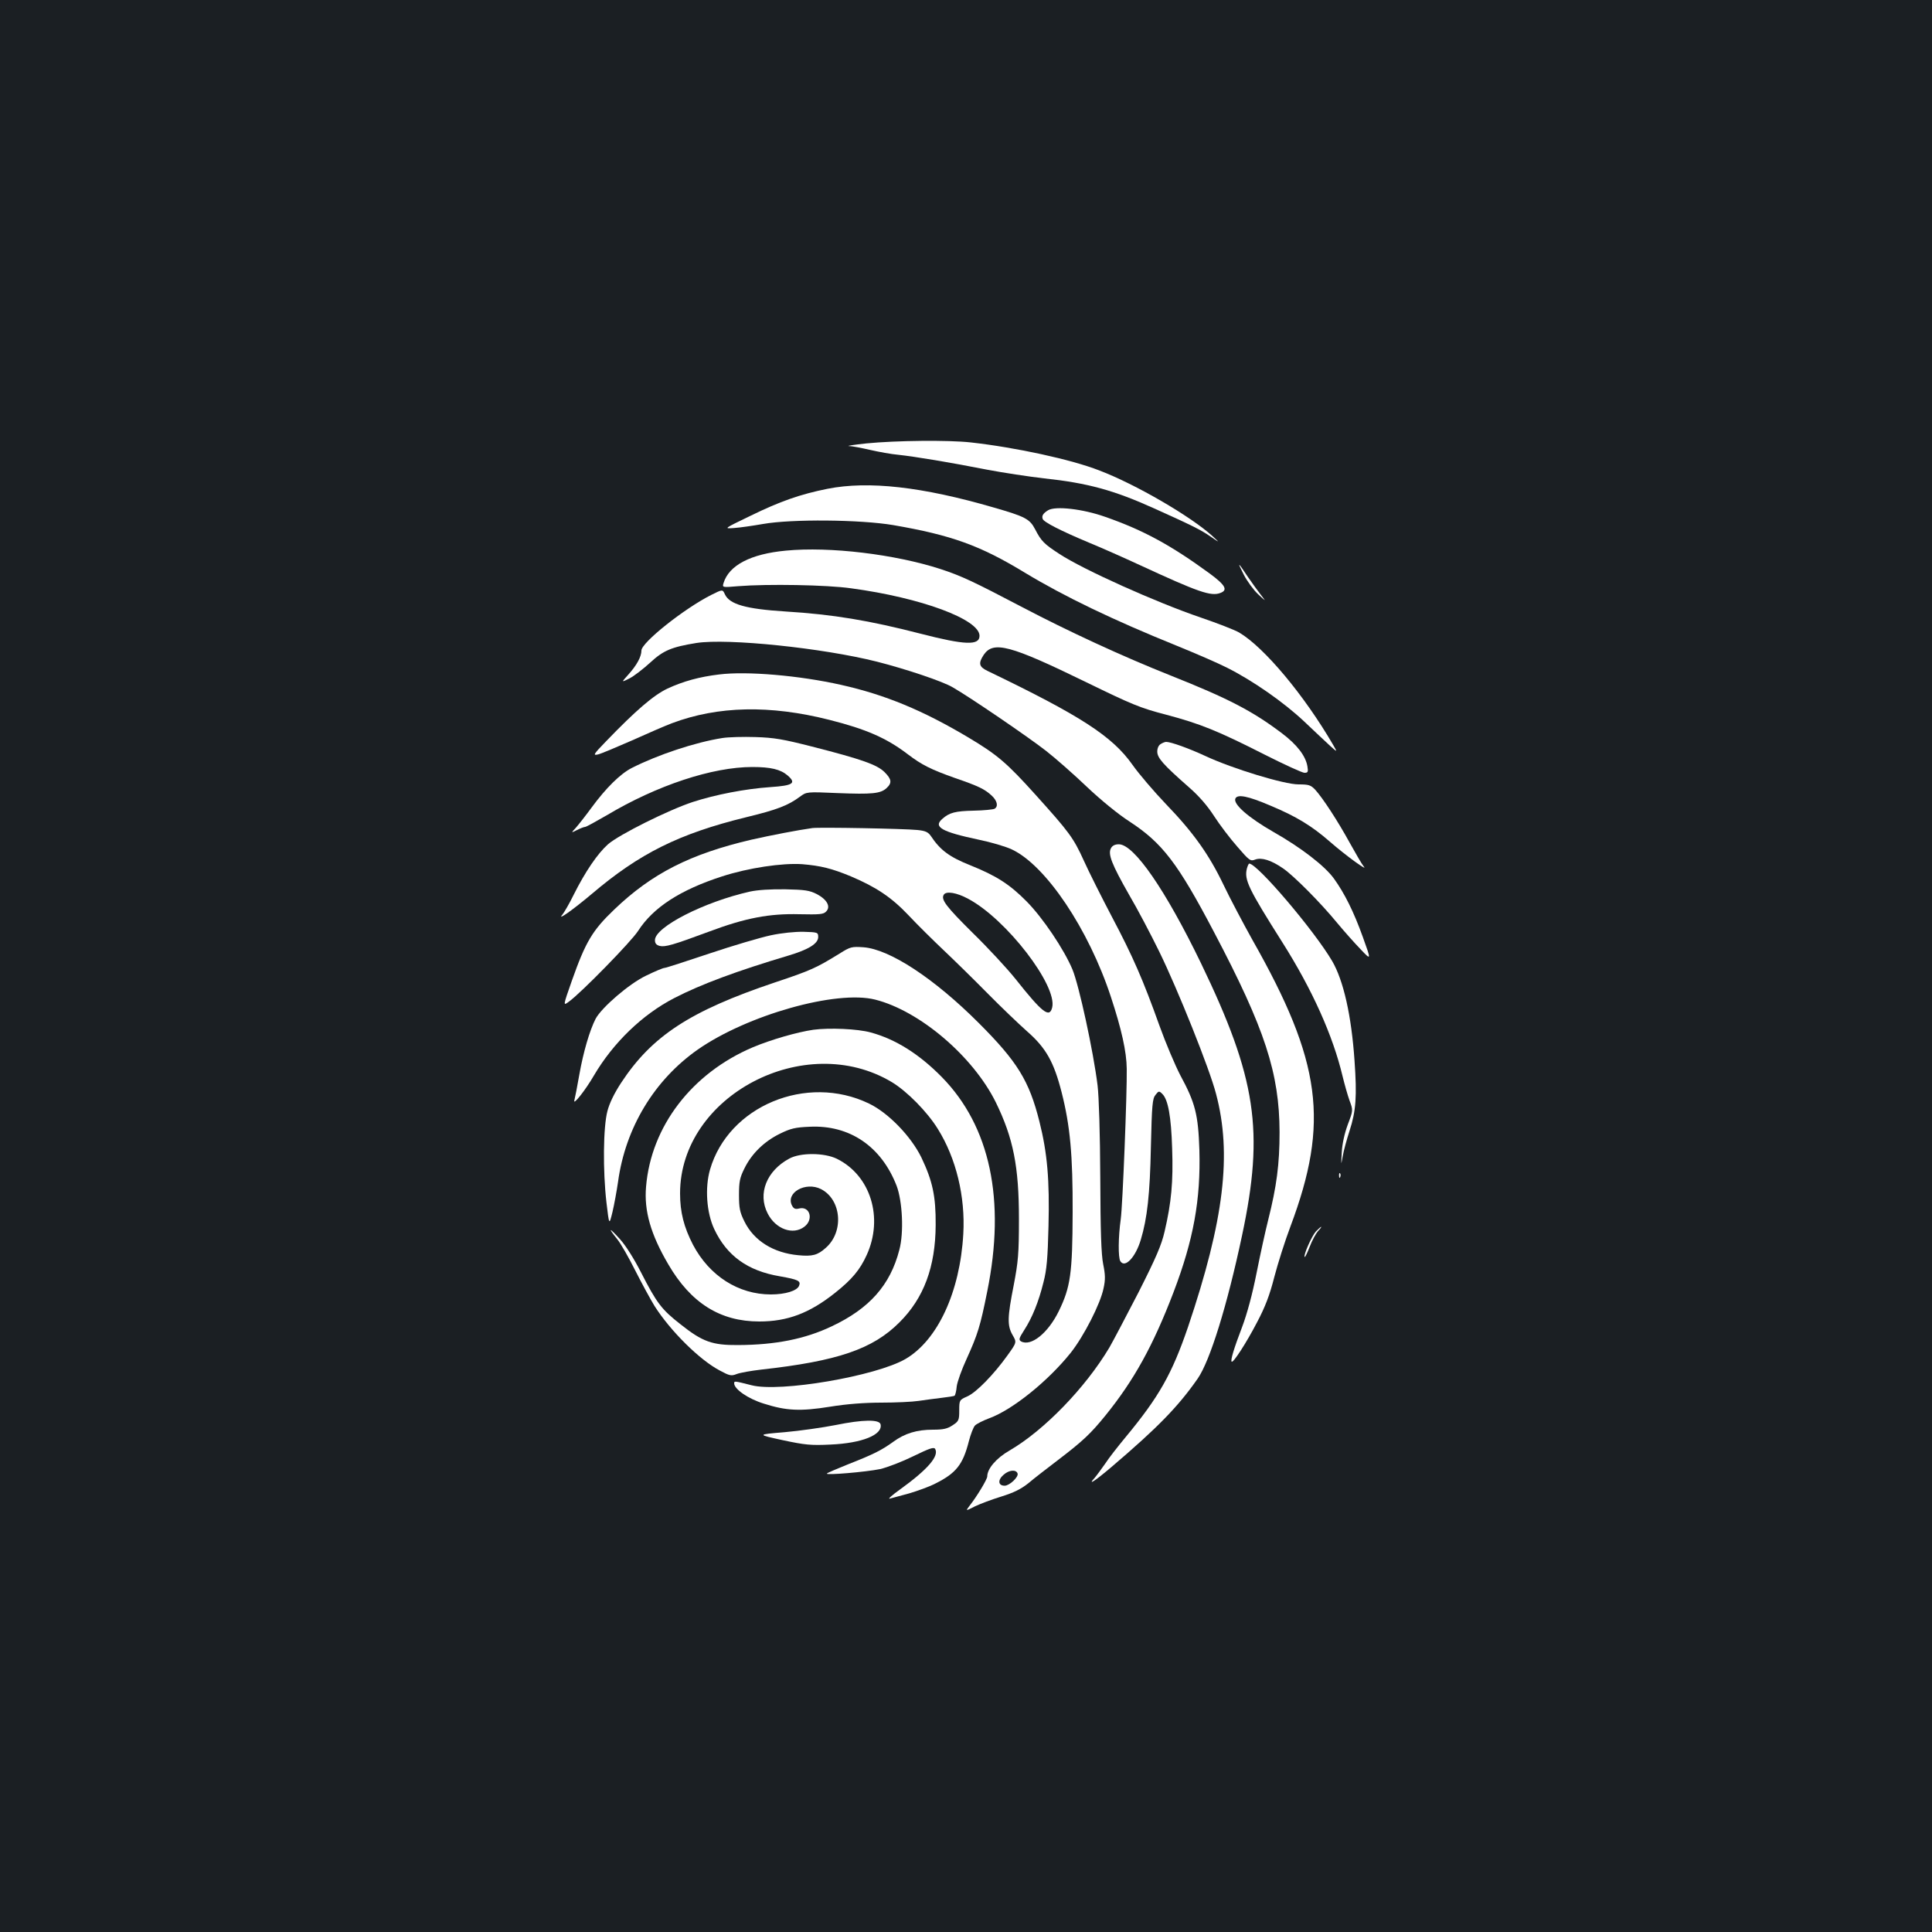 <?xml version="1.0" standalone="no"?>
<!DOCTYPE svg PUBLIC "-//W3C//DTD SVG 20010904//EN"
 "http://www.w3.org/TR/2001/REC-SVG-20010904/DTD/svg10.dtd">
<svg version="1.0" xmlns="http://www.w3.org/2000/svg"
 width="1000pt" height="1000pt" viewBox="0 0 1000 1000"
 preserveAspectRatio="xMidYMid meet">
<rect width="100%" height="100%" fill="#1b1f23"/>
<g transform="translate(0,1000) scale(0.1,-0.1)"
fill="#ffffff" stroke="none">
<path d="M4485 7705 c-66 -7 -106 -13 -90 -14 17 0 66 -10 110 -20 44 -10 109
-22 145 -25 84 -9 266 -39 459 -77 84 -16 217 -36 295 -45 225 -24 361 -61
571 -156 191 -86 240 -110 289 -144 51 -35 51 -35 11 2 -113 102 -396 267
-585 339 -146 57 -432 119 -665 145 -116 13 -387 10 -540 -5z"/>
<path d="M4283 7470 c-140 -28 -246 -65 -399 -140 -139 -67 -139 -67 -84 -63
30 2 98 12 150 21 147 26 503 23 674 -6 301 -52 449 -105 682 -247 202 -122
455 -244 784 -377 96 -39 214 -90 261 -114 132 -66 294 -179 399 -278 52 -50
113 -106 134 -126 39 -35 39 -35 16 5 -149 256 -356 504 -486 581 -22 13 -112
48 -200 78 -229 78 -606 247 -731 329 -78 51 -93 65 -125 127 -28 54 -51 66
-214 113 -371 108 -649 139 -861 97z"/>
<path d="M5425 7359 c-26 -16 -34 -29 -28 -45 6 -17 95 -62 238 -122 66 -27
185 -80 265 -117 303 -140 368 -163 417 -144 40 15 25 41 -55 100 -201 147
-344 225 -542 294 -116 41 -257 57 -295 34z"/>
<path d="M4068 7150 c-183 -17 -295 -76 -323 -168 -7 -23 -7 -23 77 -16 150
12 457 7 583 -11 364 -49 665 -161 665 -246 0 -51 -76 -48 -305 11 -264 68
-453 100 -700 115 -205 13 -289 37 -313 89 -12 26 -12 26 -70 -3 -141 -71
-362 -247 -362 -288 0 -32 -24 -76 -68 -125 -37 -41 -37 -41 7 -19 23 12 71
49 106 81 68 63 110 81 240 102 162 25 654 -26 935 -97 149 -38 341 -102 392
-133 86 -49 391 -257 483 -329 50 -39 144 -122 211 -186 72 -68 161 -141 220
-179 170 -111 250 -215 438 -573 264 -501 338 -730 339 -1035 0 -166 -15 -280
-59 -455 -14 -55 -41 -178 -60 -274 -22 -111 -49 -211 -75 -280 -41 -107 -61
-172 -54 -179 8 -8 77 99 131 203 43 81 66 142 90 236 18 69 55 186 83 260
203 541 161 854 -197 1485 -49 88 -116 215 -149 284 -75 157 -157 272 -299
419 -61 64 -139 155 -172 202 -105 149 -270 255 -752 487 -43 21 -47 39 -18
83 50 73 136 50 528 -141 238 -116 280 -134 415 -169 177 -47 267 -83 513
-208 101 -51 193 -93 204 -93 18 0 20 5 15 34 -9 53 -53 111 -131 170 -152
115 -276 180 -578 300 -249 99 -530 229 -768 354 -252 132 -313 161 -423 197
-235 76 -572 117 -799 95z"/>
<path d="M6438 7025 c17 -33 50 -78 73 -100 43 -40 43 -40 16 -5 -15 19 -46
62 -68 94 -53 80 -57 82 -21 11z"/>
<path d="M3722 6509 c-101 -12 -185 -35 -267 -73 -72 -34 -164 -113 -320 -275
-64 -66 -67 -72 -40 -66 17 4 95 37 175 72 80 36 174 77 209 90 237 89 506 95
814 17 190 -48 296 -94 407 -179 71 -54 119 -78 243 -122 122 -42 153 -57 190
-91 29 -27 35 -56 15 -68 -7 -4 -56 -9 -109 -10 -94 -2 -125 -10 -161 -42 -49
-42 -6 -67 187 -108 64 -13 142 -36 173 -51 176 -83 397 -413 512 -763 55
-167 81 -283 82 -372 2 -122 -21 -704 -31 -778 -13 -92 -14 -200 -2 -218 24
-38 79 21 106 112 33 110 47 234 52 479 5 219 8 251 24 270 16 21 19 21 35 5
30 -29 46 -117 51 -283 6 -172 -4 -279 -39 -429 -16 -70 -44 -135 -135 -315
-64 -124 -132 -253 -151 -286 -124 -208 -338 -429 -517 -533 -68 -39 -115 -94
-115 -134 0 -15 -54 -104 -91 -151 -22 -29 -22 -29 27 -4 27 13 88 36 137 51
64 20 101 38 140 69 28 24 97 77 152 119 131 100 170 137 248 233 147 182 245
359 351 636 104 273 141 479 134 736 -6 184 -21 244 -99 388 -26 50 -75 165
-108 257 -84 235 -137 357 -246 563 -52 99 -118 230 -145 290 -54 119 -76 148
-248 339 -152 169 -201 210 -350 299 -235 140 -430 221 -658 272 -217 49 -489
72 -632 54z m1545 -4136 c6 -18 -42 -63 -67 -63 -34 0 -37 30 -5 57 28 25 65
28 72 6z"/>
<path d="M3739 6180 c-140 -22 -333 -86 -469 -155 -59 -30 -134 -104 -208
-205 -30 -41 -67 -88 -81 -104 -26 -28 -26 -28 6 -12 18 9 36 16 42 16 5 0 56
28 113 61 258 154 545 249 752 249 95 0 146 -12 183 -44 46 -40 28 -52 -89
-60 -131 -9 -285 -39 -402 -77 -125 -41 -382 -169 -439 -219 -54 -48 -118
-142 -177 -260 -23 -47 -50 -93 -59 -104 -31 -36 57 27 152 107 247 210 452
312 799 397 161 39 217 61 278 106 35 26 35 26 196 19 177 -7 222 -3 253 26
29 27 26 46 -11 83 -39 38 -117 66 -376 132 -149 38 -195 46 -292 49 -63 2
-140 0 -171 -5z"/>
<path d="M6008 6149 c-11 -6 -18 -22 -18 -39 0 -33 30 -67 163 -184 52 -45 97
-97 131 -150 29 -45 83 -116 120 -158 62 -72 68 -77 93 -67 33 12 82 -3 143
-45 55 -37 197 -180 282 -284 35 -42 89 -103 120 -135 56 -59 56 -59 12 63
-47 131 -95 227 -150 303 -47 65 -170 160 -313 241 -129 74 -208 143 -197 172
10 25 65 14 182 -36 134 -56 214 -105 308 -187 81 -71 203 -159 174 -127 -9
11 -41 66 -72 122 -62 113 -139 231 -179 275 -23 24 -34 27 -86 27 -74 0 -340
81 -480 146 -88 41 -181 74 -205 74 -6 0 -19 -5 -28 -11z"/>
<path d="M4205 5714 c-73 -10 -218 -38 -315 -60 -317 -74 -516 -175 -711 -362
-113 -108 -148 -167 -219 -368 -46 -131 -46 -131 -16 -109 62 44 325 313 359
367 78 121 218 212 435 282 136 44 311 70 414 63 96 -8 153 -22 252 -63 132
-56 211 -109 299 -202 45 -48 127 -129 182 -181 55 -52 156 -151 225 -221 69
-70 162 -159 207 -199 97 -85 138 -158 178 -315 44 -173 58 -324 57 -621 -1
-317 -11 -387 -72 -512 -56 -114 -144 -184 -195 -156 -13 8 -11 16 16 58 42
65 75 147 100 248 17 65 22 126 26 290 6 240 -6 379 -47 542 -53 211 -114 310
-314 510 -231 231 -461 382 -597 392 -60 4 -67 3 -124 -33 -120 -74 -148 -87
-334 -149 -440 -148 -637 -277 -797 -521 -34 -52 -60 -105 -70 -145 -22 -82
-24 -310 -5 -473 14 -119 14 -119 31 -50 9 38 22 109 29 157 38 279 187 526
412 684 256 179 718 310 919 259 230 -58 506 -293 624 -531 91 -186 120 -333
120 -605 0 -181 -4 -221 -27 -342 -33 -167 -34 -209 -6 -258 22 -38 22 -38
-26 -105 -71 -99 -162 -193 -209 -213 -40 -18 -41 -19 -41 -72 0 -50 -2 -56
-34 -77 -27 -18 -48 -23 -101 -23 -85 0 -147 -19 -207 -63 -61 -44 -103 -65
-233 -116 -57 -23 -107 -44 -110 -48 -9 -10 202 8 275 23 39 9 116 39 173 67
82 40 105 48 112 38 22 -37 -37 -106 -181 -210 -41 -29 -65 -51 -54 -48 11 3
56 15 100 27 44 13 105 35 136 51 108 54 143 98 174 220 9 35 23 71 31 80 8 9
42 26 74 38 121 44 305 193 422 339 68 86 154 254 170 334 10 45 9 71 -2 125
-10 50 -14 169 -15 448 -1 227 -7 419 -14 477 -22 178 -96 518 -130 600 -44
105 -154 268 -237 352 -88 89 -157 133 -291 187 -108 43 -156 78 -205 152 -14
20 -28 27 -70 31 -69 7 -504 15 -543 10z m806 -366 c198 -105 463 -450 435
-563 -14 -56 -51 -27 -189 147 -43 54 -143 162 -223 240 -136 135 -165 172
-149 197 12 20 67 11 126 -21z"/>
<path d="M5750 5609 c-16 -30 4 -82 94 -240 43 -73 113 -206 156 -294 96 -196
261 -608 294 -736 83 -312 42 -654 -145 -1208 -83 -242 -149 -360 -324 -571
-39 -47 -86 -107 -104 -135 -19 -27 -43 -60 -54 -73 -41 -45 -2 -20 92 60 233
199 338 306 440 452 64 92 153 379 230 742 115 541 74 814 -213 1409 -183 378
-346 615 -425 615 -20 0 -34 -7 -41 -21z"/>
<path d="M6454 5505 c-15 -59 8 -105 185 -385 153 -242 260 -480 310 -690 10
-41 26 -98 36 -126 19 -51 19 -51 -9 -125 -17 -46 -29 -101 -31 -144 -4 -69
-4 -69 5 -19 5 29 21 87 35 130 34 105 39 179 26 364 -16 233 -57 415 -116
516 -93 158 -387 504 -429 504 -3 0 -8 -11 -12 -25z"/>
<path d="M3881 5385 c-236 -53 -491 -183 -491 -251 0 -17 7 -25 24 -30 29 -7
70 5 256 74 189 71 313 94 467 90 105 -2 125 -1 139 14 25 25 5 62 -48 90 -37
19 -61 23 -163 25 -77 1 -143 -3 -184 -12z"/>
<path d="M3990 5159 c-52 -11 -195 -53 -317 -94 -122 -41 -227 -75 -234 -75
-7 0 -50 -18 -95 -40 -88 -42 -230 -165 -261 -223 -31 -60 -64 -174 -84 -287
-11 -63 -23 -124 -26 -135 -9 -31 57 52 101 128 100 170 251 316 416 401 137
71 326 141 591 220 104 31 154 62 154 96 0 24 -3 25 -75 27 -44 1 -114 -6
-170 -18z"/>
<path d="M4210 4670 c-84 -12 -222 -52 -314 -91 -315 -134 -526 -409 -552
-721 -11 -125 24 -247 115 -402 117 -201 269 -296 471 -296 146 0 260 43 392
148 87 69 129 119 164 196 88 193 20 412 -154 498 -65 32 -189 33 -247 1 -117
-63 -164 -181 -112 -283 41 -82 132 -115 191 -69 48 37 28 107 -27 94 -20 -5
-28 -2 -37 14 -36 67 70 127 150 86 106 -55 119 -221 24 -304 -42 -38 -70 -45
-142 -38 -129 12 -230 75 -279 175 -24 48 -28 70 -28 137 0 68 4 89 28 137 37
76 102 140 184 180 55 27 79 33 154 36 207 10 371 -102 450 -306 30 -80 38
-242 14 -331 -47 -183 -155 -304 -350 -396 -139 -66 -291 -96 -485 -97 -133
-1 -184 17 -297 107 -99 77 -124 111 -204 267 -36 71 -80 141 -110 174 -56 62
-65 63 -15 1 19 -23 61 -97 94 -163 34 -67 79 -150 100 -184 82 -129 233 -279
338 -334 50 -27 59 -29 87 -18 18 7 75 17 127 23 396 44 577 106 715 244 127
126 187 288 188 505 1 149 -16 227 -74 349 -54 110 -171 231 -271 279 -323
156 -728 -13 -823 -342 -27 -94 -18 -223 22 -308 65 -138 173 -216 339 -244
96 -17 110 -24 100 -49 -10 -26 -71 -45 -146 -45 -168 0 -318 96 -403 257 -47
91 -67 168 -67 266 0 506 647 845 1096 576 78 -47 183 -153 238 -242 95 -152
143 -351 132 -544 -17 -301 -133 -550 -299 -647 -153 -89 -651 -174 -797 -136
-87 22 -90 23 -90 10 0 -30 72 -80 153 -105 116 -37 188 -41 344 -16 85 14
179 21 265 21 73 0 160 4 193 9 33 5 87 12 120 16 32 4 62 8 66 11 3 2 9 23
11 48 3 24 26 88 51 142 58 128 71 170 107 350 96 473 15 854 -235 1109 -117
119 -239 196 -368 231 -68 19 -215 25 -297 14z"/>
<path d="M6931 3914 c0 -11 3 -14 6 -6 3 7 2 16 -1 19 -3 4 -6 -2 -5 -13z"/>
<path d="M6811 3626 c-21 -23 -66 -124 -58 -132 2 -3 14 22 26 53 12 32 32 68
43 81 12 12 19 22 16 22 -2 0 -14 -11 -27 -24z"/>
<path d="M4325 2624 c-66 -13 -185 -30 -264 -37 -144 -12 -144 -12 -11 -41
117 -25 147 -28 249 -23 162 7 270 50 259 104 -5 27 -91 26 -233 -3z"/>
</g>
</svg>
